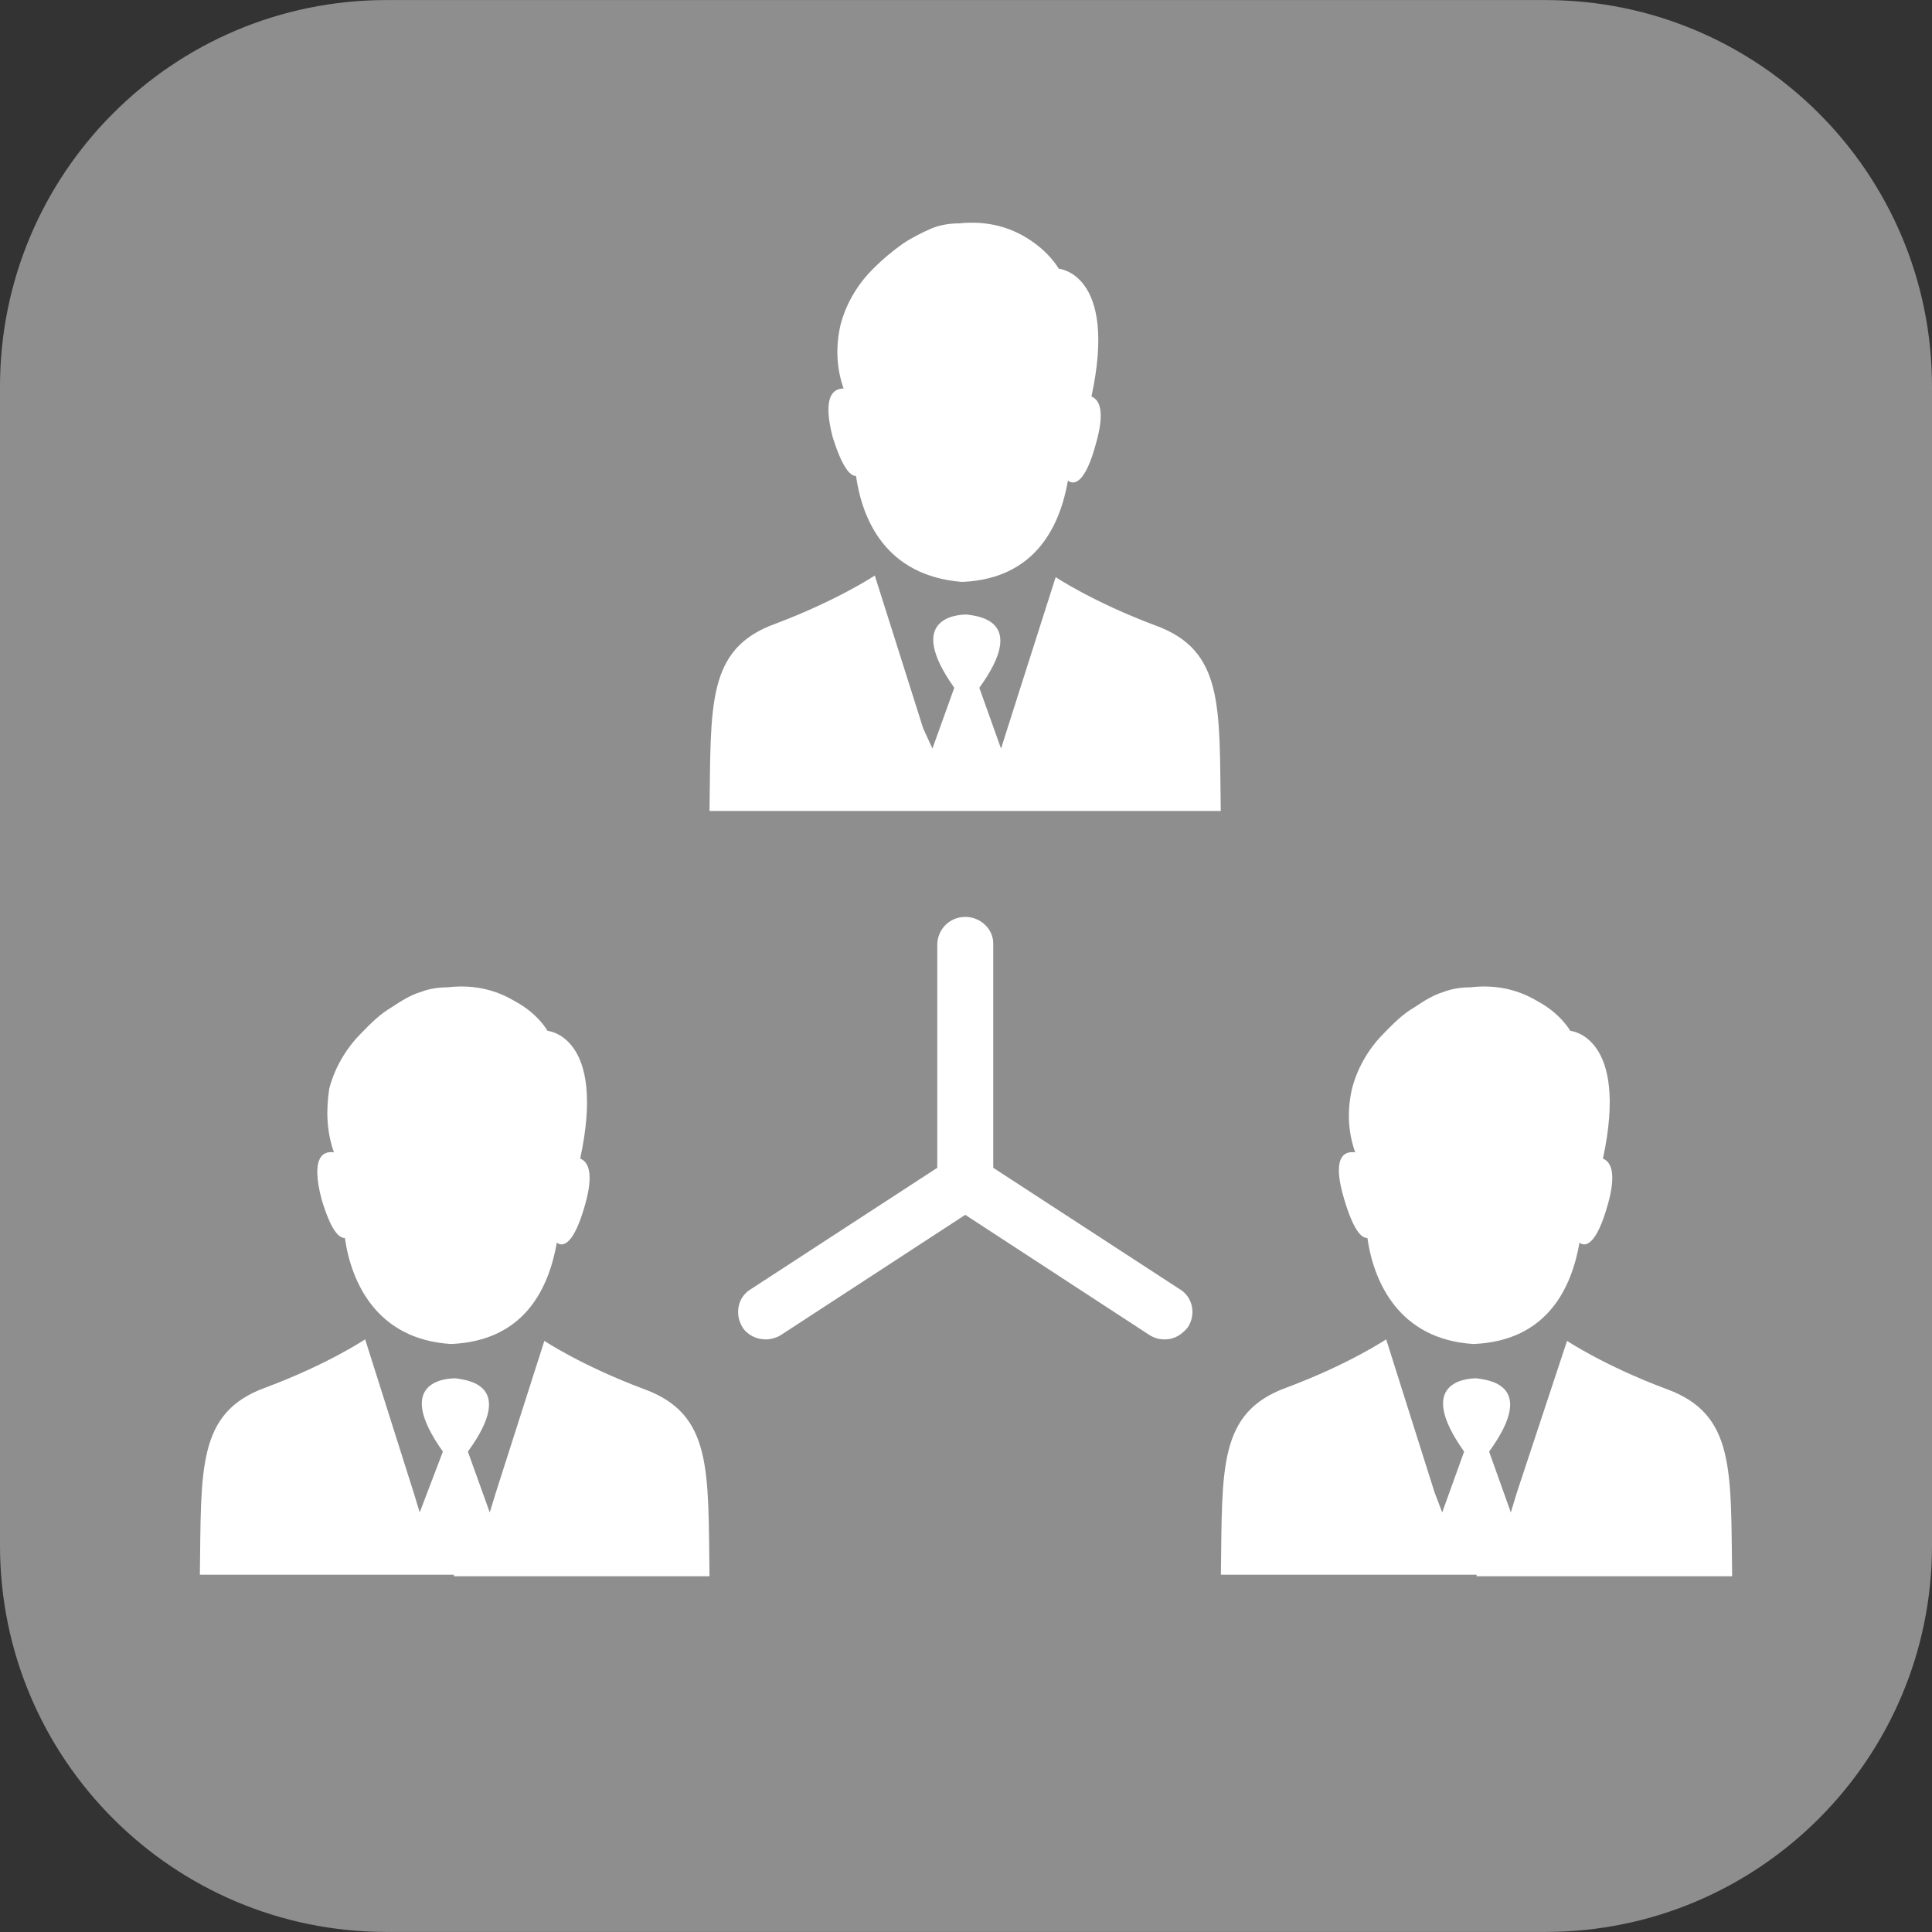 <?xml version="1.0" encoding="utf-8"?>
<!-- Generator: Adobe Illustrator 15.0.0, SVG Export Plug-In . SVG Version: 6.00 Build 0)  -->
<!DOCTYPE svg PUBLIC "-//W3C//DTD SVG 1.1//EN" "http://www.w3.org/Graphics/SVG/1.1/DTD/svg11.dtd">
<svg version="1.1" id="Layer_1" xmlns="http://www.w3.org/2000/svg" xmlns:xlink="http://www.w3.org/1999/xlink" x="0px" y="0px"
	 width="29px" height="29px" viewBox="0 0 29 29" enable-background="new 0 0 29 29" xml:space="preserve">
<rect x="0" y="0" width="29" height="29" fill="#333333" stroke="none"/>
<path fill="#8E8E8E" d="M23.2,0.001H5.8c-3.203,0-5.8,2.598-5.8,5.8V23.2c0,3.2,2.597,5.799,5.8,5.799h17.4
	c3.2,0,5.8-2.599,5.8-5.799V5.801C29,2.599,26.402,0.001,23.2,0.001z"/>
<path fill="#FFFFFF" d="M12.663,5.832c-0.116-0.327-0.116-0.654-0.046-0.958c0.093-0.352,0.281-0.633,0.491-0.842
	c0.141-0.141,0.281-0.257,0.445-0.375c0.14-0.093,0.281-0.163,0.443-0.234l0,0c0.119-0.046,0.258-0.07,0.399-0.07
	c0.443-0.046,0.772,0.07,1.005,0.211c0.352,0.211,0.491,0.469,0.491,0.469s0.891,0.07,0.492,1.919
	c0.116,0.046,0.209,0.209,0.069,0.701c-0.163,0.608-0.329,0.631-0.422,0.562c-0.116,0.655-0.469,1.474-1.59,1.52
	c-1.146-0.093-1.497-0.936-1.591-1.59c-0.094,0-0.211-0.141-0.351-0.585C12.335,5.925,12.523,5.832,12.663,5.832z M17.345,9.389
	c-0.938-0.351-1.499-0.726-1.499-0.726l-0.724,2.27l-0.096,0.304L14.7,10.324c0.747-1.03-0.047-1.077-0.188-1.1l0,0l0,0l0,0l0,0
	c-0.14,0-0.935,0.047-0.188,1.1l-0.328,0.912l-0.139-0.304l-0.726-2.293c0,0-0.562,0.374-1.498,0.726
	c-1.03,0.374-0.96,1.216-0.983,2.808h3.838l0,0h3.836C18.302,10.605,18.372,9.763,17.345,9.389z M20.176,17.998
	c0.14,0.469,0.256,0.585,0.349,0.585c0.094,0.654,0.469,1.521,1.592,1.591c1.123-0.046,1.476-0.863,1.592-1.521
	c0.093,0.073,0.256,0.023,0.422-0.562c0.14-0.488,0.046-0.654-0.07-0.7c0.396-1.848-0.491-1.918-0.491-1.918
	s-0.143-0.259-0.492-0.445c-0.235-0.14-0.562-0.26-1.007-0.208c-0.14,0-0.282,0.022-0.398,0.068l0,0
	c-0.163,0.047-0.303,0.14-0.442,0.232c-0.165,0.094-0.305,0.232-0.445,0.376c-0.212,0.209-0.398,0.491-0.491,0.841
	c-0.07,0.305-0.07,0.631,0.047,0.96C20.176,17.273,19.986,17.366,20.176,17.998z M22.163,23.66H26
	c-0.022-1.592,0.047-2.433-0.982-2.809c-0.935-0.349-1.496-0.724-1.496-0.724l-0.751,2.27l-0.093,0.305l-0.326-0.913
	c0.748-1.029-0.049-1.076-0.188-1.1l0,0l0,0l0,0l0,0c-0.14,0-0.935,0.046-0.187,1.1l-0.329,0.913l-0.116-0.305l-0.725-2.293
	c0,0-0.562,0.376-1.498,0.725c-1.03,0.375-0.96,1.216-0.983,2.808h3.838V23.66z M14.489,13.763c-0.234,0-0.42,0.187-0.42,0.419
	v3.347l-2.808,1.828c-0.188,0.116-0.235,0.371-0.118,0.562c0.069,0.116,0.21,0.186,0.35,0.186c0.072,0,0.165-0.023,0.234-0.069
	l2.762-1.801l2.76,1.801c0.072,0.046,0.143,0.069,0.235,0.069c0.14,0,0.256-0.069,0.349-0.186c0.12-0.19,0.073-0.445-0.116-0.562
	l-2.808-1.828v-3.37C14.909,13.95,14.723,13.763,14.489,13.763z M4.826,17.998c0.14,0.469,0.258,0.585,0.351,0.585
	c0.093,0.654,0.469,1.521,1.592,1.591c1.123-0.046,1.473-0.863,1.589-1.521c0.095,0.073,0.257,0.023,0.422-0.562
	c0.14-0.488,0.047-0.654-0.071-0.7c0.398-1.848-0.491-1.918-0.491-1.918s-0.141-0.259-0.491-0.445
	c-0.234-0.14-0.562-0.26-1.007-0.208c-0.14,0-0.281,0.022-0.397,0.068l0,0c-0.165,0.047-0.304,0.14-0.445,0.232
	c-0.163,0.094-0.304,0.232-0.444,0.376c-0.21,0.209-0.398,0.491-0.491,0.841c-0.047,0.305-0.047,0.631,0.069,0.96
	C4.849,17.273,4.662,17.366,4.826,17.998z M6.814,23.66h3.836c-0.023-1.592,0.048-2.433-0.982-2.809
	c-0.935-0.349-1.497-0.724-1.497-0.724l-0.726,2.27l-0.094,0.305l-0.328-0.913c0.75-1.029-0.047-1.076-0.187-1.1l0,0l0,0l0,0l0,0
	c-0.141,0-0.937,0.046-0.188,1.1L6.3,22.702l-0.093-0.305l-0.726-2.293c0,0-0.562,0.376-1.498,0.725
	C2.954,21.204,3.023,22.045,3,23.637h3.814V23.66z"/>
</svg>
